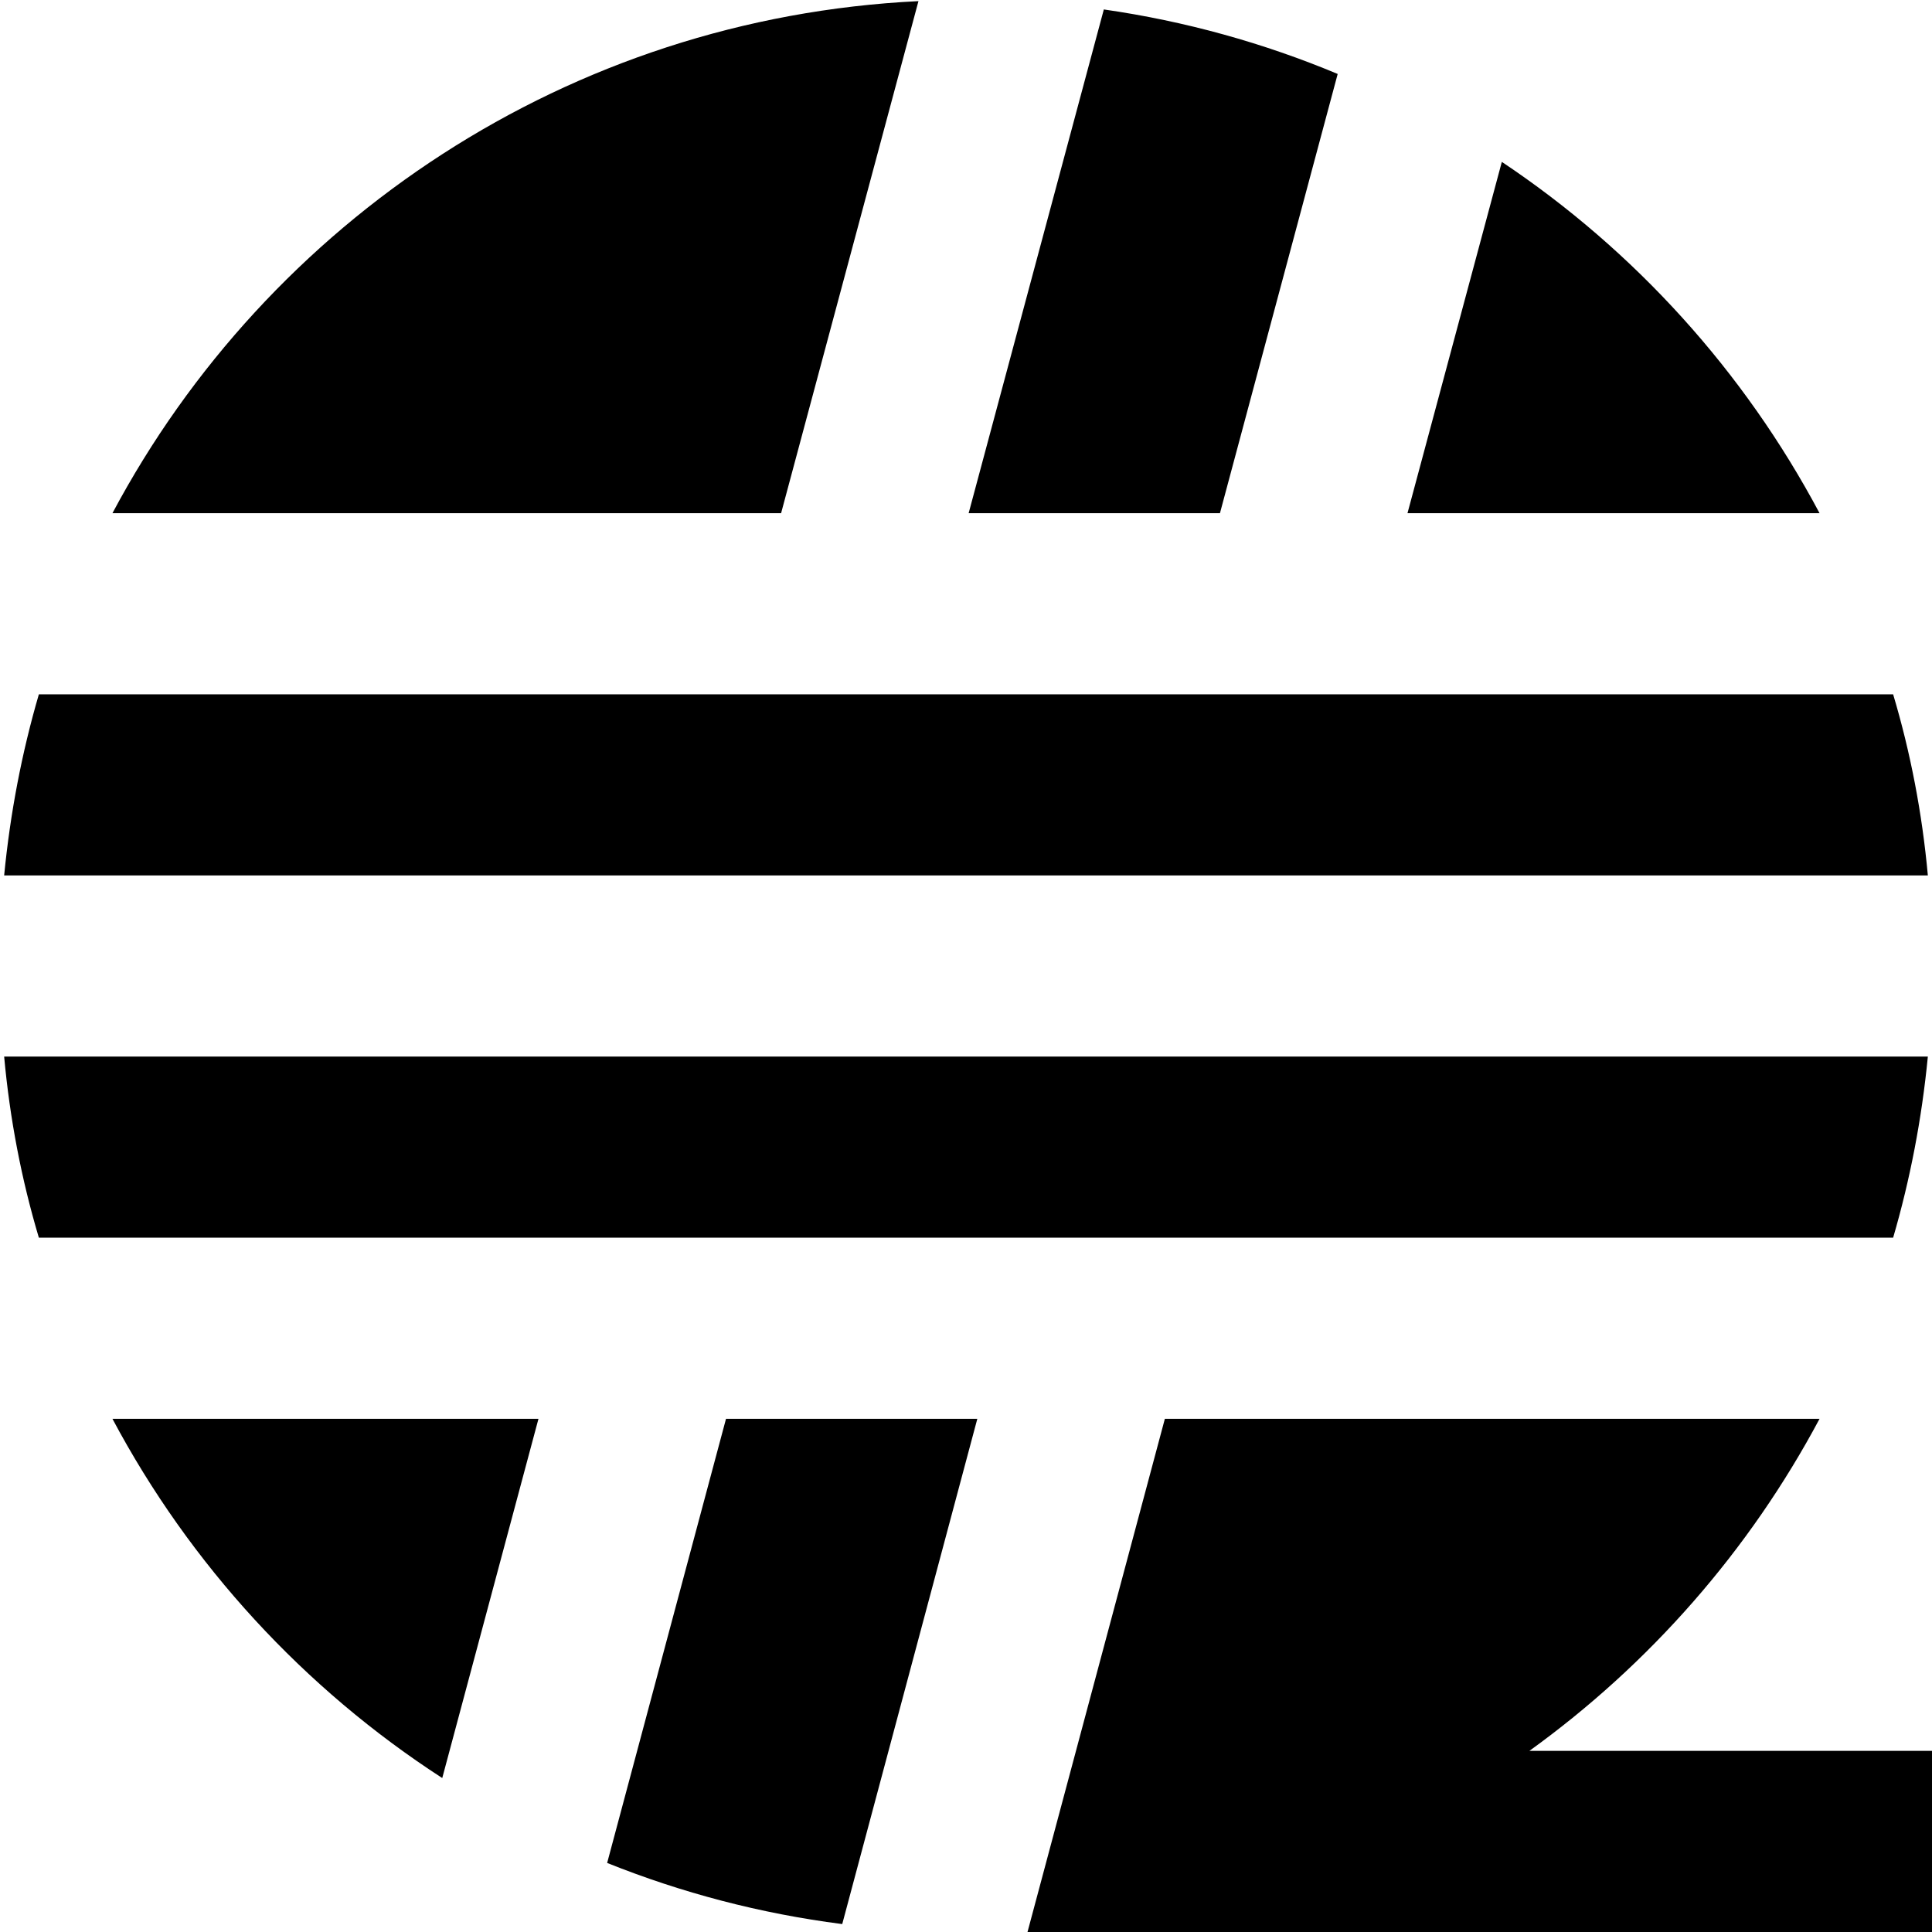 <svg xmlns="http://www.w3.org/2000/svg" viewBox="0 0 512 512"><!--! Font Awesome Pro 7.0.0 by @fontawesome - https://fontawesome.com License - https://fontawesome.com/license (Commercial License) Copyright 2025 Fonticons, Inc. --><path fill="currentColor" d="M207 136L243.4 .3C150.7 4.8 71 58.6 29.8 136L207 136zM292.5 2.6l-35.8 133.4 66.6 0 31.2-116.4c-19.6-8.2-40.4-14-62-17.1zM117.2 471.2l25.5-95.2-112.9 0c20.6 38.7 50.8 71.5 87.4 95.2zM192.4 376L160.9 493.7c19.7 7.9 40.5 13.4 62.3 16.2L259 376 192.4 376zM482.2 136c-20-37.6-49-69.6-84.2-93.1L373 136 482.2 136zm0 240l-173.5 0-36.4 136 239.7 0 0-48-106.7 0c31.9-23 58.3-53.1 76.9-88zm19.5-48c4.5-15.4 7.6-31.5 9.2-48L1.1 280c1.5 16.5 4.6 32.6 9.2 48l491.5 0zm0-144L10.3 184c-4.5 15.4-7.6 31.5-9.2 48l509.8 0c-1.5-16.5-4.6-32.6-9.2-48z"/></svg>
